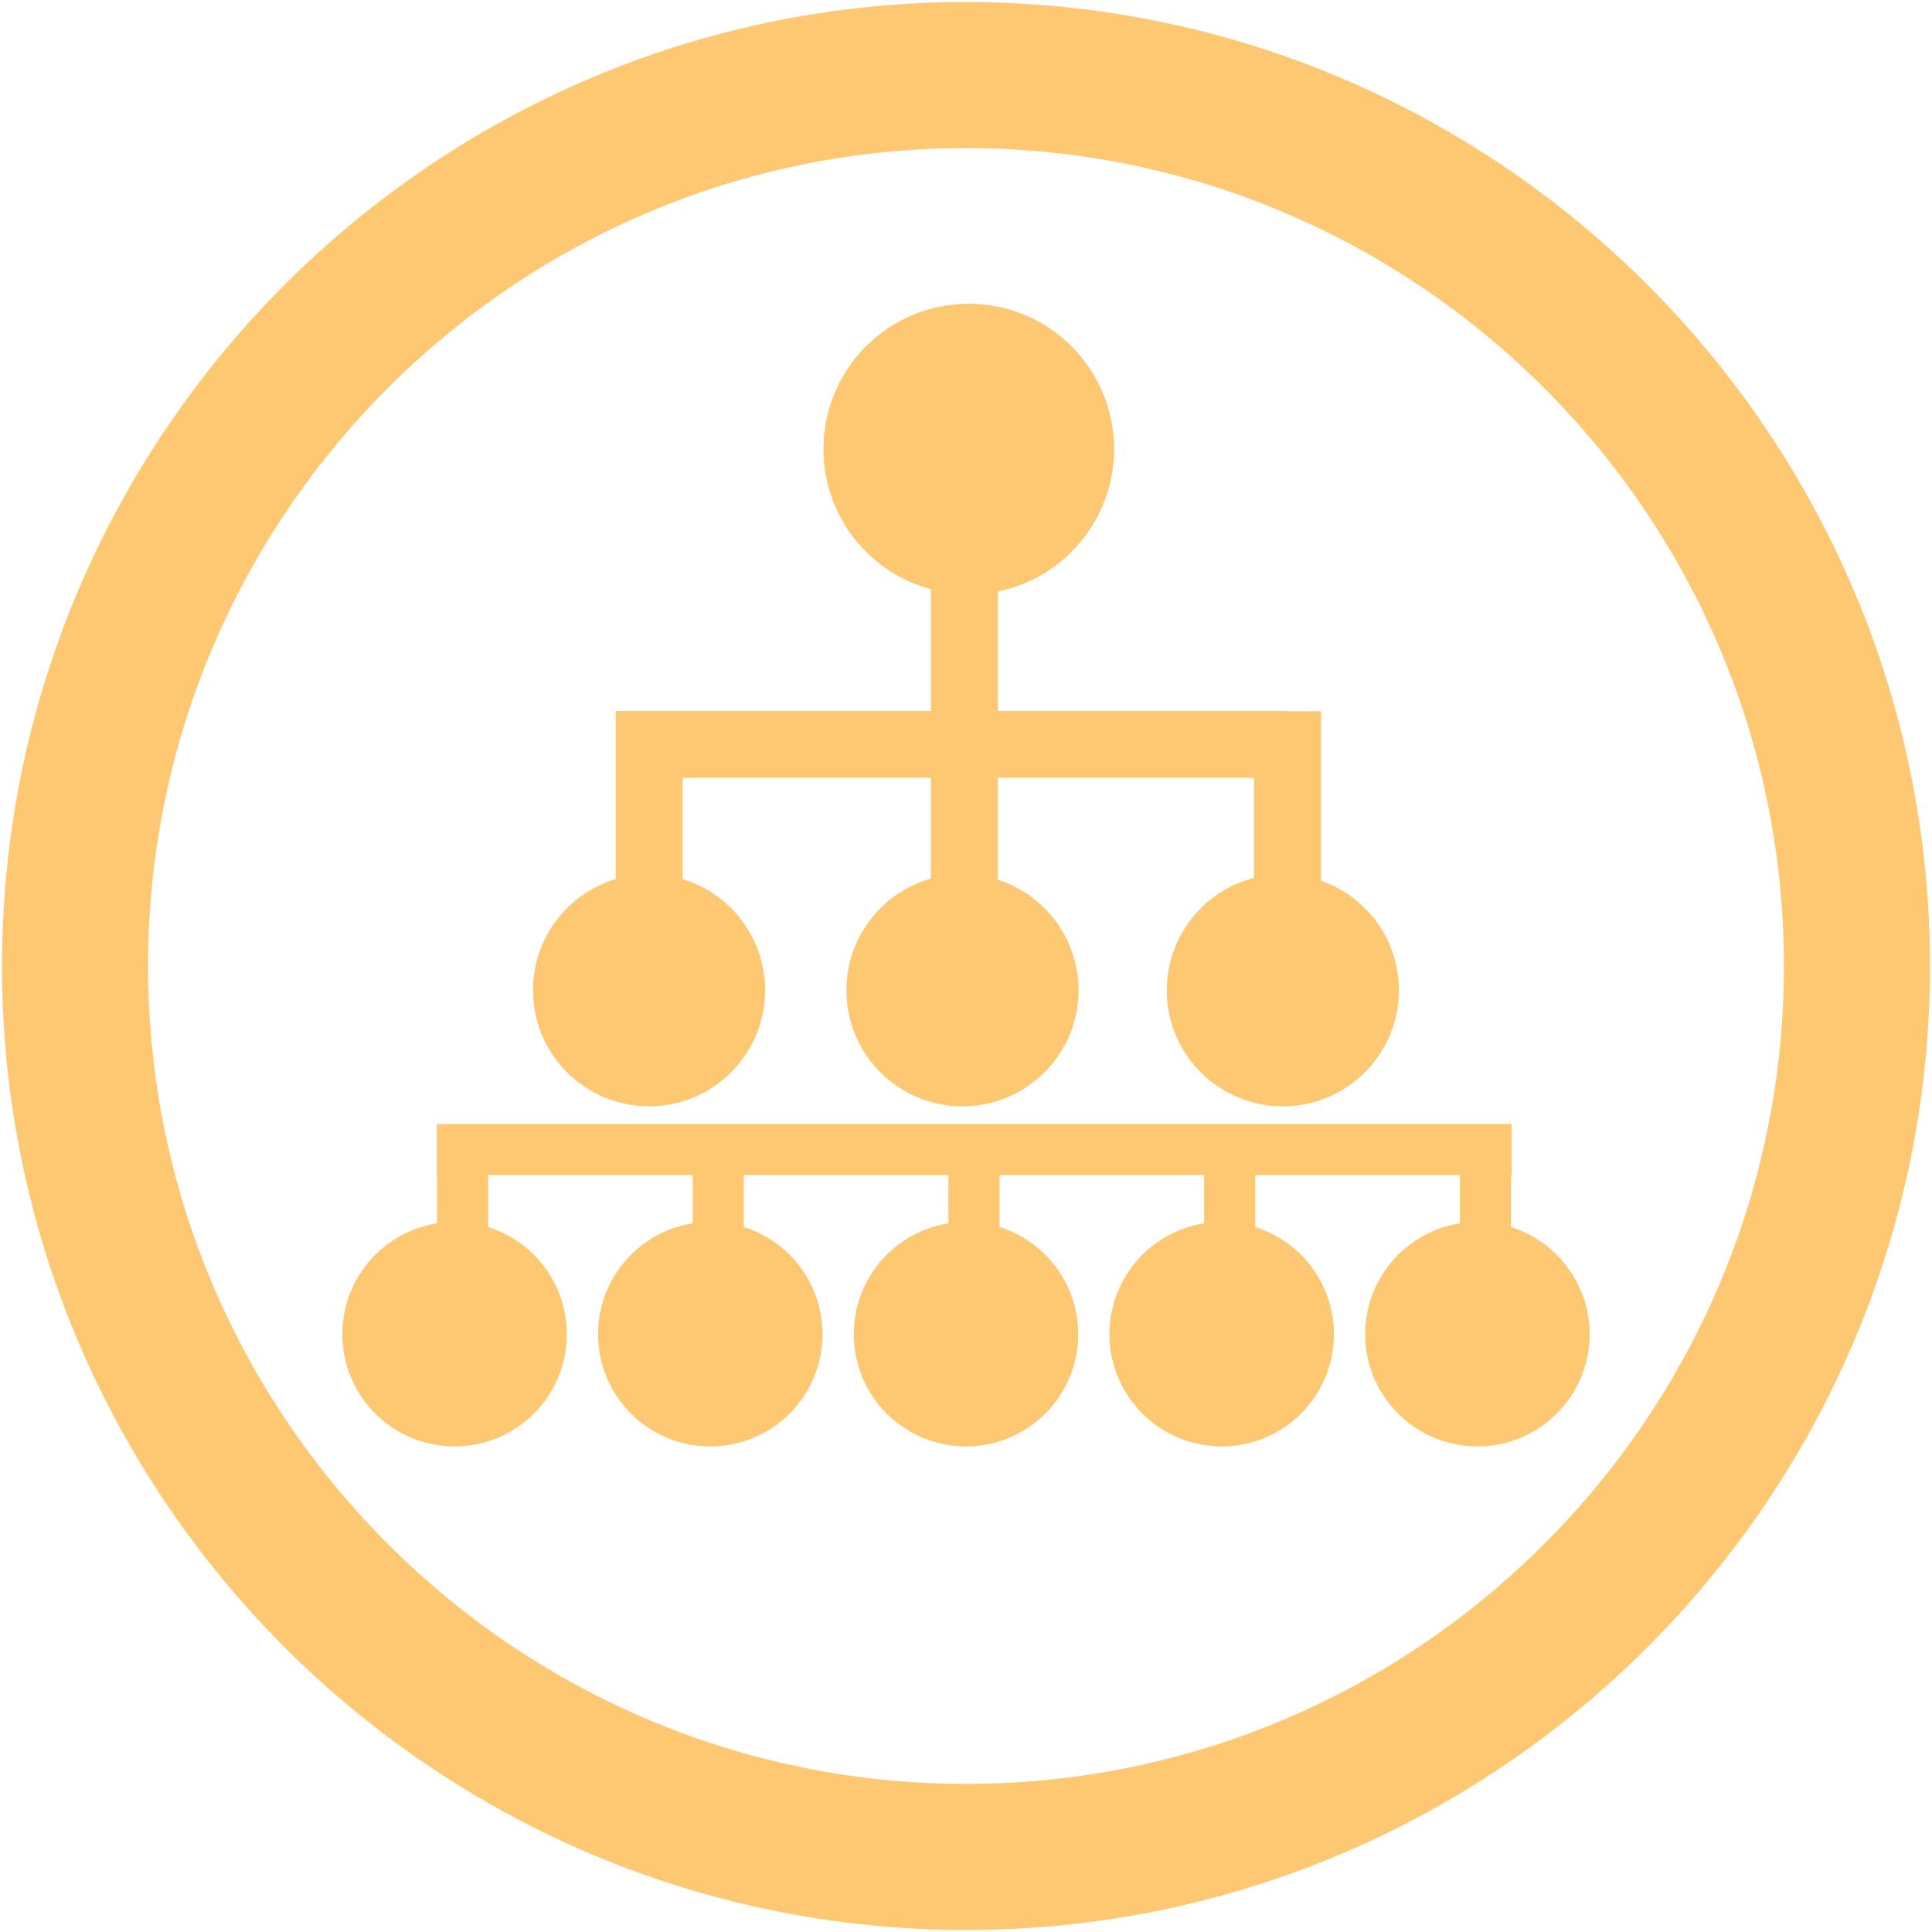 <?xml version="1.0" encoding="utf-8"?>
<!-- Generator: Adobe Illustrator 16.0.0, SVG Export Plug-In . SVG Version: 6.00 Build 0)  -->
<!DOCTYPE svg PUBLIC "-//W3C//DTD SVG 1.1//EN" "http://www.w3.org/Graphics/SVG/1.1/DTD/svg11.dtd">
<svg version="1.1" id="Layer_1" xmlns="http://www.w3.org/2000/svg" xmlns:xlink="http://www.w3.org/1999/xlink" x="0px" y="0px"
	 width="85px" height="85px" viewBox="0 0 85 85" enable-background="new 0 0 85 85" xml:space="preserve">
<g>
	<path fill="#FEC872" d="M42.5,84.91c-23.384,0-42.411-19.023-42.411-42.409S19.116,0.09,42.5,0.09
		c23.387,0,42.412,19.025,42.412,42.411S65.887,84.91,42.5,84.91z M42.5,6.516c-19.841,0-35.986,16.143-35.986,35.985
		c0,19.843,16.146,35.983,35.986,35.983c19.844,0,35.986-16.141,35.986-35.983C78.486,22.659,62.344,6.516,42.5,6.516z"/>
	<g>
		<path fill="#FEC872" d="M58.119,38.747v-7.455h-1.471v-0.014H43.902v-5.255c2.916-0.593,5.113-3.171,5.113-6.264
			c0-3.533-2.863-6.396-6.395-6.396c-3.531,0-6.392,2.863-6.392,6.396c0,2.956,2.007,5.434,4.73,6.166v5.353H27.332v0.002h-0.244
			v7.396c-2.104,0.63-3.638,2.58-3.638,4.892c0,2.82,2.284,5.105,5.105,5.105s5.107-2.285,5.107-5.105
			c0-2.306-1.528-4.254-3.628-4.89v-4.459h10.924v4.437c-2.146,0.605-3.72,2.572-3.72,4.913c0,2.82,2.286,5.105,5.105,5.105
			c2.821,0,5.108-2.285,5.108-5.105c0-2.28-1.492-4.207-3.551-4.865v-4.484h11.273v4.405c-2.205,0.564-3.84,2.559-3.84,4.944
			c0,2.82,2.285,5.105,5.105,5.105s5.107-2.285,5.107-5.105C61.549,41.334,60.115,39.443,58.119,38.747z"/>
		<g>
			<circle fill="#FEC872" cx="20" cy="58.699" r="4.938"/>
			<rect x="19.226" y="49.449" fill="#FEC872" width="47.28" height="2.25"/>
			<rect x="19.226" y="49.574" fill="#FEC872" width="2.25" height="8.125"/>
			<circle fill="#FEC872" cx="31.25" cy="58.699" r="4.938"/>
			<rect x="30.476" y="49.574" fill="#FEC872" width="2.25" height="8.125"/>
			<circle fill="#FEC872" cx="42.5" cy="58.699" r="4.938"/>
			<rect x="41.726" y="49.574" fill="#FEC872" width="2.251" height="8.125"/>
			<circle fill="#FEC872" cx="53.75" cy="58.699" r="4.938"/>
			<rect x="52.977" y="49.574" fill="#FEC872" width="2.25" height="8.125"/>
			<circle fill="#FEC872" cx="65" cy="58.699" r="4.938"/>
			<rect x="64.227" y="49.574" fill="#FEC872" width="2.25" height="8.125"/>
		</g>
	</g>
</g>
</svg>
